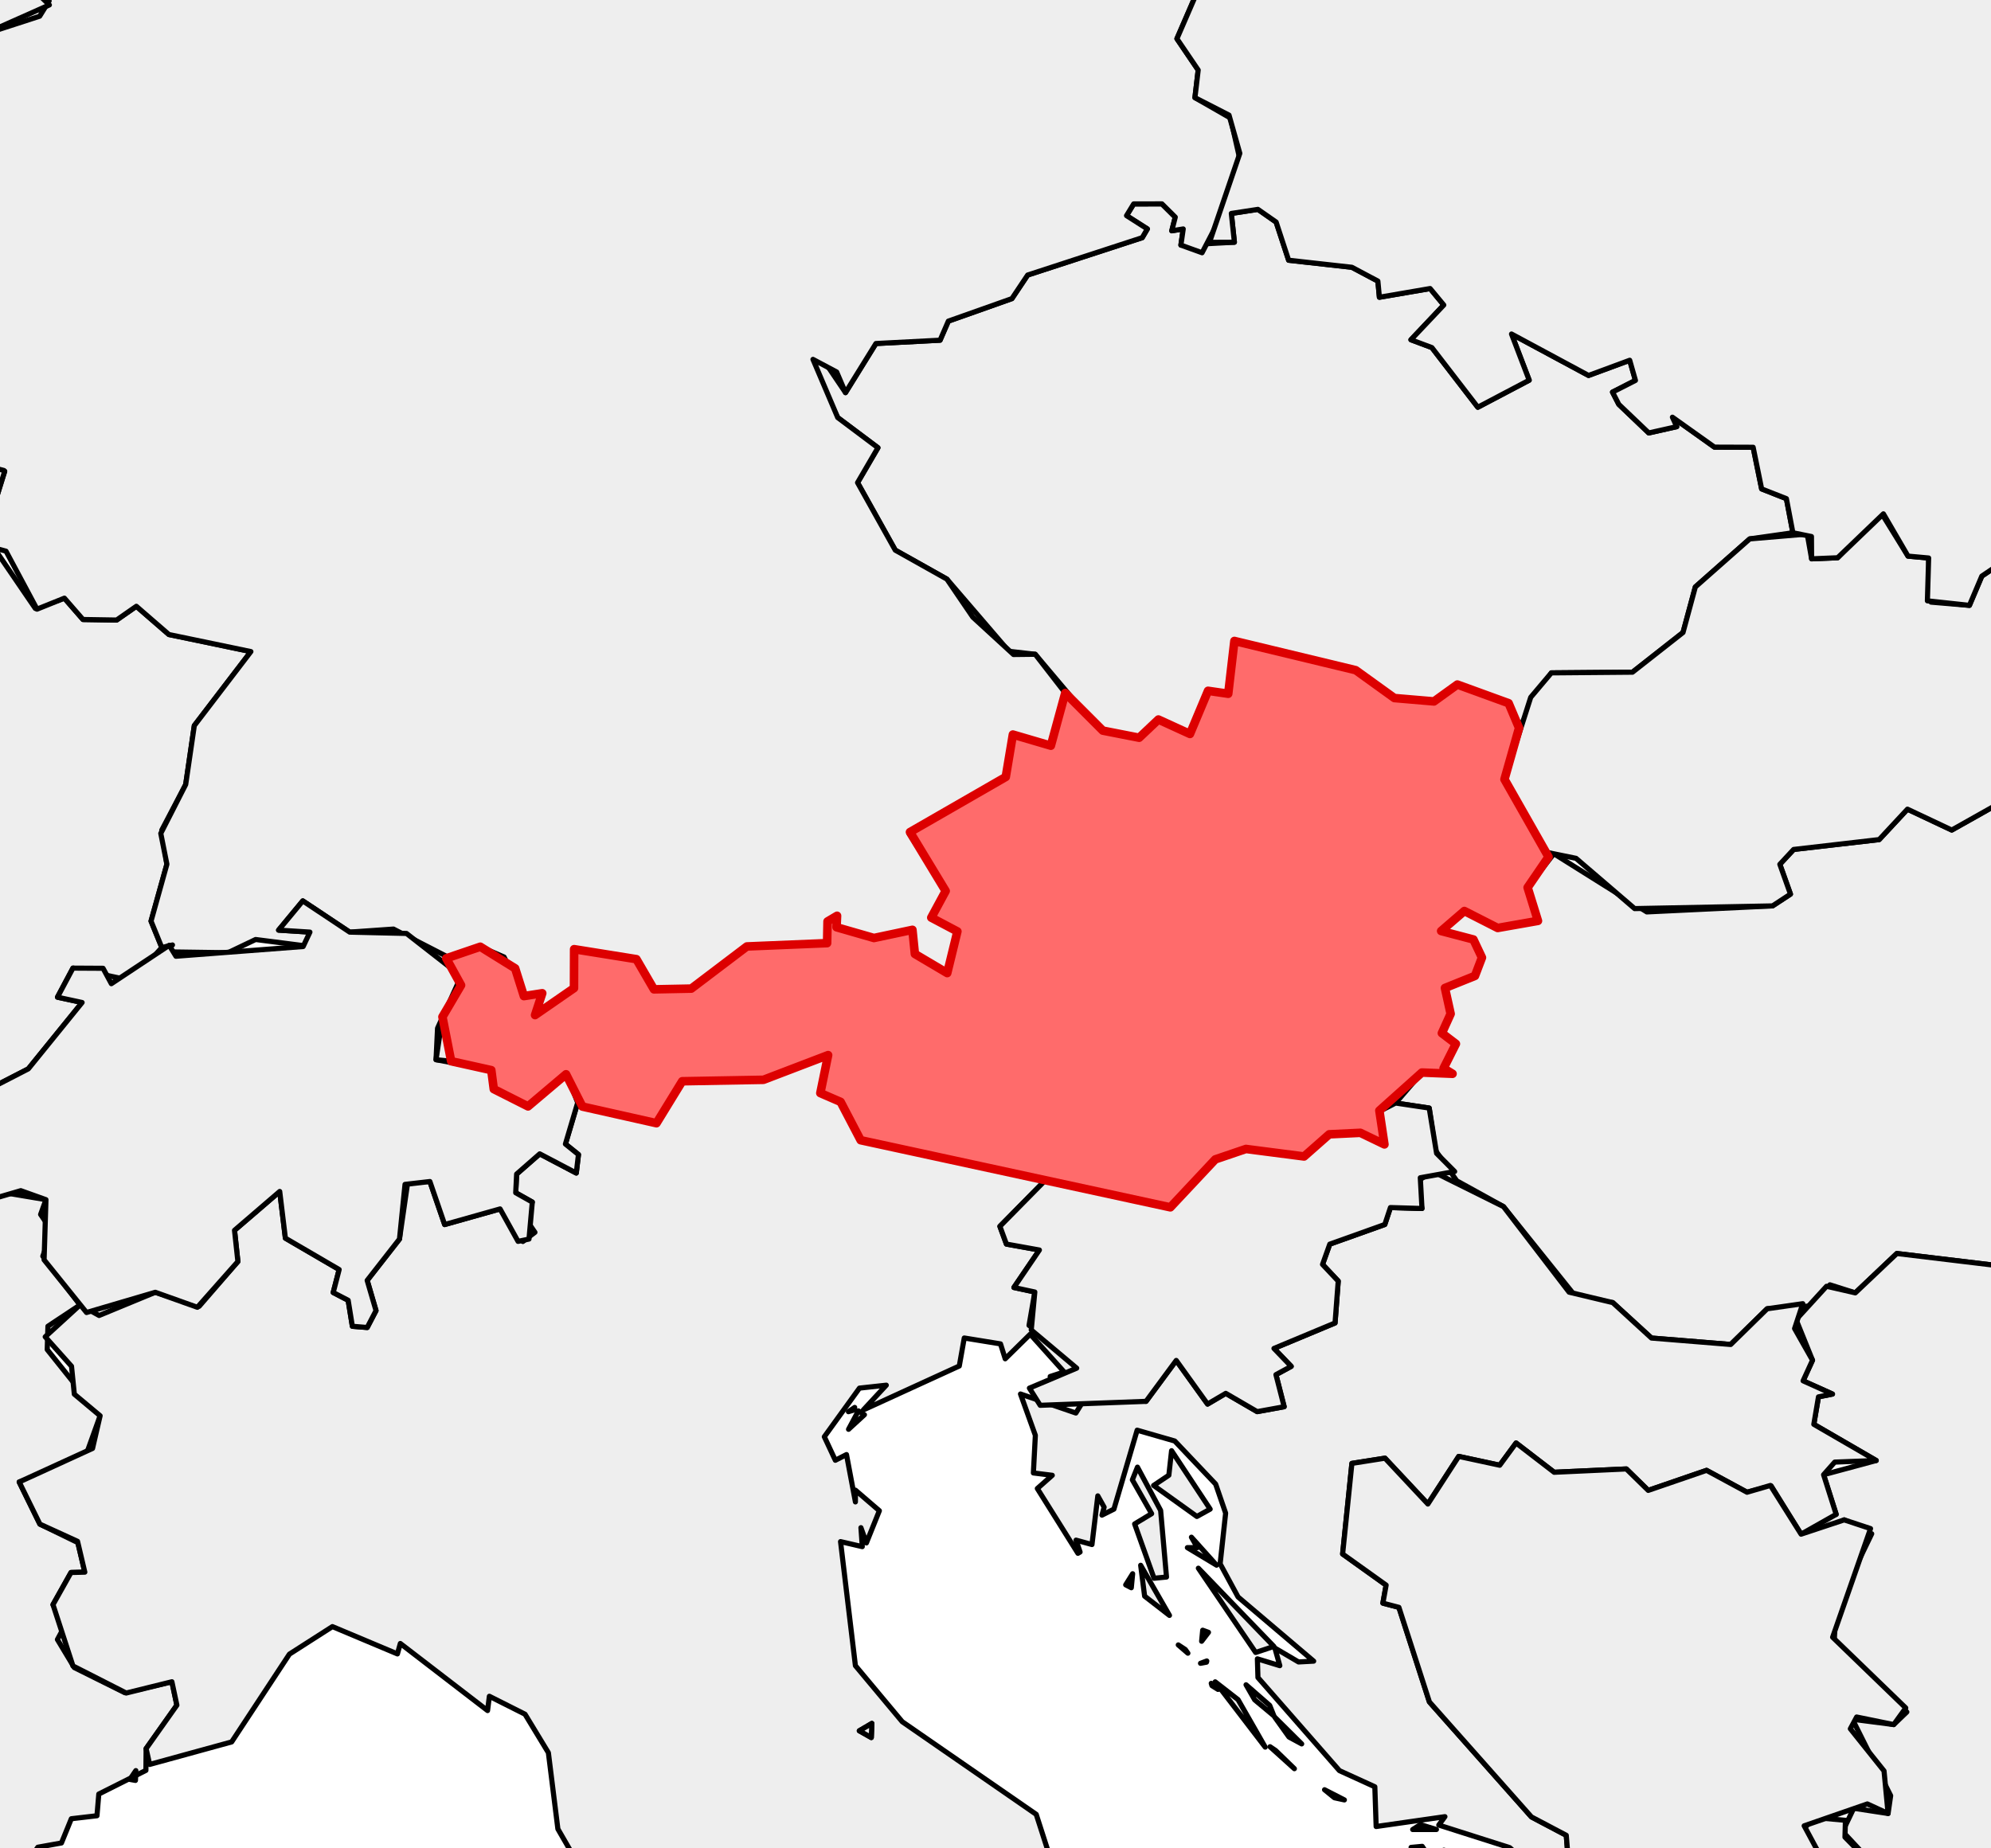 <?xml version="1.0" encoding="utf-8" standalone="no"?>
<!DOCTYPE svg PUBLIC "-//W3C//DTD SVG 1.1//EN"
  "http://www.w3.org/Graphics/SVG/1.1/DTD/svg11.dtd">
<svg xmlns:xlink="http://www.w3.org/1999/xlink" width="116.312pt" height="108pt" viewBox="0 0 116.312 108" xmlns="http://www.w3.org/2000/svg" version="1.1">
 <defs>
  <style type="text/css">*{stroke-linejoin: round; stroke-linecap: butt}</style>
 </defs>
 <g id="figure_1">
  <g id="patch_1">
   <path d="M -0 108 
L 116.312 108 
L 116.312 0 
L -0 0 
z
" style="fill: #ffffff"/>
  </g>
  <g id="axes_1">
   <g id="PatchCollection_1">
    <path d="M -95.214 45.792 
L -95.182 43.592 
L -93.479 42.215 
L -88.484 40.916 
L -87.448 42.215 
L -87.096 40.911 
L -85.187 41.545 
L -84.598 39.542 
L -82.179 39.161 
L -82.101 40.144 
L -81.007 39.173 
L -81.295 40.574 
L -80.301 39.8 
L -77.541 43.733 
L -74.438 41.347 
L -74.559 42.215 
L -73.571 42.816 
L -72.204 41.957 
L -71.593 43.675 
L -72.004 42.043 
L -71.3 41.347 
L -70.436 41.176 
L -70.032 42.387 
L -66.309 42.043 
L -67.979 40.736 
L -68.396 39.449 
L -67.592 37.129 
L -68.317 37.188 
L -68.46 34.836 
L -67.934 34.715 
L -70.205 32.723 
L -70.783 30.871 
L -70.401 29.752 
L -71.211 28.439 
L -68.428 29.371 
L -65.517 28.799 
L -65.218 29.698 
L -65.883 30.528 
L -64.329 33.205 
L -62.783 32.615 
L -56.676 34.027 
L -51.332 31.863 
L -50.638 31.34 
L -52.64 31.712 
L -54.167 30.819 
L -52.818 28.373 
L -44.47 25.231 
L -41.93 22.264 
L -40.647 22.543 
L -41.757 21.469 
L -41.173 20.301 
L -41.641 19.872 
L -41.426 14.031 
L -33.452 11.278 
L -32.717 12.869 
L -32.901 14.325 
L -31.207 15.862 
L -28.305 15.16 
L -27.104 18.334 
L -24.247 18.969 
L -23.496 21.213 
L -20.9 20.636 
L -19.254 21.713 
L -19.863 23.353 
L -19.149 24.209 
L -19.813 25.281 
L -15.457 25.161 
L -14.019 22.936 
L -13.542 23.207 
L -14.287 25.491 
L -13.641 26.057 
L -13.735 27.557 
L -10.26 28.851 
L -8.592 31.273 
L -6.133 30.637 
L -4.317 31.998 
L -0.572 31.694 
L 2.063 35.553 
L 3.762 34.952 
L 4.848 36.199 
L 6.812 36.231 
L 7.965 35.427 
L 9.867 37.077 
L 14.657 38.074 
L 11.352 42.398 
L 10.848 45.843 
L 9.45 48.507 
L 9.75 50.499 
L 8.824 53.823 
L 9.453 55.368 
L 7.695 57.306 
L 4.262 56.57 
L 3.358 58.268 
L 4.797 58.579 
L 1.653 62.458 
L -0.234 63.429 
L -0.348 65.736 
L -2.981 67.969 
L -3.525 70.034 
L -2.84 70.65 
L -3.188 72.128 
L -4.367 72.796 
L -4.333 73.67 
L -2.795 73.422 
L -1.602 72.291 
L -2.17 71.342 
L -1.704 70.592 
L 0.107 69.666 
L 2.684 70.1 
L 2.373 70.964 
L 3.028 71.921 
L 2.502 73.404 
L 4.675 76.253 
L 2.8 77.497 
L 2.759 78.86 
L 5.849 82.727 
L 4.958 85.21 
L 1.122 86.597 
L 2.331 89.06 
L 4.548 90.139 
L 4.955 91.866 
L 4.148 91.887 
L 3.096 93.764 
L 3.791 94.994 
L 3.354 95.802 
L 4.342 97.443 
L 7.292 98.909 
L 10.042 98.27 
L 10.333 99.638 
L 8.536 102.178 
L 8.524 103.448 
L 5.772 104.831 
L 5.665 106.099 
L 4.167 106.274 
L 3.59 107.69 
L 2.21 107.939 
L 1.022 109.688 
L 1.89 109.636 
L 1.775 110.535 
L -0.804 111.929 
L -2.347 111.703 
L -2.459 112.62 
L -4.485 111.385 
L -5.199 112.508 
L -6.747 110.808 
L -9.517 110.355 
L -9.964 108.598 
L -12.168 108.85 
L -12.235 107.92 
L -10.539 107.027 
L -12.209 106.042 
L -12.023 107.669 
L -13.573 107.768 
L -13.678 108.77 
L -14.508 107.756 
L -14.638 106.471 
L -15.044 105.784 
L -14.638 107.754 
L -13.979 108.713 
L -21.327 106.276 
L -28.434 111.734 
L -29.046 117.741 
L -27.867 120.228 
L -29.962 119.74 
L -32.262 121.392 
L -35.522 120.264 
L -37.909 121.27 
L -40.311 119.445 
L -40.228 117.983 
L -42.707 118.165 
L -43.442 116.739 
L -47.929 115.192 
L -49.256 115.106 
L -49.364 117.044 
L -55.146 117.035 
L -57.551 115.055 
L -59.637 115.934 
L -61.252 113.746 
L -64.558 113 
L -65.712 111.698 
L -67.161 112.505 
L -66.707 110.01 
L -68.557 109.963 
L -70.036 108.36 
L -68.888 108.042 
L -67.328 105.771 
L -65.468 93.487 
L -64.868 92.11 
L -63.667 92.06 
L -64.747 90.69 
L -65.494 92.589 
L -64.011 80.737 
L -61.307 83.795 
L -60.882 86.206 
L -59.346 89.221 
L -59.867 87.589 
L -58.999 87.924 
L -60.374 86.652 
L -61.556 81.894 
L -65.383 78.964 
L -64.676 77.745 
L -63.18 78.87 
L -64.574 76.972 
L -63.701 74.824 
L -65.074 73.116 
L -64.227 71.503 
L -65.322 71.735 
L -70.027 69.088 
L -70.997 66.605 
L -72.766 64.992 
L -71.682 62.281 
L -73.803 60.933 
L -73.16 60.613 
L -73.12 59.313 
L -69.448 60.073 
L -71.846 58.702 
L -74.119 59.625 
L -76.352 58.949 
L -75.456 58.861 
L -76.474 57.902 
L -75.08 57.394 
L -75.952 56.544 
L -74.843 56.355 
L -77.114 56.183 
L -76.838 56.066 
L -76.647 55.754 
L -78.683 56.443 
L -79.463 55.697 
L -78.042 55.787 
L -77.594 55.119 
L -77.555 54.885 
L -77.746 54.636 
L -79.55 55.23 
L -80.018 54.371 
L -79.723 55.668 
L -81.277 55.189 
L -81.348 56.707 
L -81.932 54.676 
L -81.232 53.511 
L -81.869 53.331 
L -82.132 54.464 
L -83.268 53.949 
L -82.627 54.027 
L -83.268 53.777 
L -82.627 52.816 
L -84.015 53.858 
L -89.824 51.097 
L -90.273 52.488 
L -91.854 52.566 
L -92.387 50.446 
L -94.873 49.628 
L -91.122 48.687 
L -91.917 47.215 
L -93.427 47.909 
L -94.011 46.526 
L -93.336 45.774 
L -93.072 46.416 
L -90.986 46.509 
L -90.293 46.269 
L -92.548 45.918 
L -91.16 44.707 
z
M -38.317 119.979 
L -37.877 120.072 
L -38.24 119.595 
z
" clip-path="url(#p4168ec136a)" style="fill: #eeeeee; stroke: #000000; stroke-width: 0.3"/>
    <path d="M 17.612 120.912 
L 18.547 120.248 
L 18.968 118.369 
L 22.43 116.445 
L 23.907 117.166 
L 24.369 113.025 
L 25.363 113.197 
L 25.184 117.596 
L 25.906 118.566 
L 26.173 123.814 
L 24.847 126.251 
L 24.834 129.354 
L 23.907 130.361 
L 24.402 130.93 
L 23.217 132.604 
L 23.322 133.557 
L 19.668 131.181 
L 20.777 129.502 
L 18.51 128.807 
L 19.783 126.83 
L 18.164 126.908 
L 17.927 126.049 
L 19.271 124.947 
L 17.753 123.034 
L 18.786 122.223 
z
" clip-path="url(#p4168ec136a)" style="fill: #eeeeee; stroke: #000000; stroke-width: 0.3"/>
    <path d="M -67.997 72.144 
L -65.898 72.708 
L -65.672 73.347 
L -67.56 72.699 
z
" clip-path="url(#p4168ec136a)" style="fill: #eeeeee; stroke: #000000; stroke-width: 0.3"/>
    <path d="M 25.3 117.51 
L 25.516 117.854 
L 25.471 117.867 
z
" clip-path="url(#p4168ec136a)" style="fill: #eeeeee; stroke: #000000; stroke-width: 0.3"/>
    <path d="M -2.576 113.076 
L -2.5 112.959 
L -1.848 113.039 
z
" clip-path="url(#p4168ec136a)" style="fill: #eeeeee; stroke: #000000; stroke-width: 0.3"/>
    <path d="M -66.719 74.643 
L -65.386 75.29 
L -65.061 77.652 
z
" clip-path="url(#p4168ec136a)" style="fill: #eeeeee; stroke: #000000; stroke-width: 0.3"/>
    <path d="M -74.265 62.308 
L -73.455 62.419 
L -72.968 63.861 
z
" clip-path="url(#p4168ec136a)" style="fill: #eeeeee; stroke: #000000; stroke-width: 0.3"/>
    <path d="M -75.004 66.217 
L -74.287 66.248 
L -74.039 66.535 
z
" clip-path="url(#p4168ec136a)" style="fill: #eeeeee; stroke: #000000; stroke-width: 0.3"/>
    <path d="M -82.453 57.902 
L -80.8 58.926 
L -82.125 58.797 
z
" clip-path="url(#p4168ec136a)" style="fill: #eeeeee; stroke: #000000; stroke-width: 0.3"/>
    <path d="M 47.493 20.999 
L 48.113 21.043 
L 49.393 22.942 
L 51.17 20.073 
L 54.918 19.879 
L 55.401 18.765 
L 59.115 17.449 
L 60.035 16.071 
L 66.728 13.888 
L 67.027 13.376 
L 65.811 12.6 
L 66.228 11.916 
L 67.877 11.912 
L 68.658 12.688 
L 68.454 13.486 
L 69.123 13.378 
L 68.987 14.323 
L 72.112 14.154 
L 71.933 12.472 
L 73.487 12.234 
L 74.55 12.976 
L 75.281 15.206 
L 78.976 15.618 
L 80.494 16.425 
L 80.583 17.369 
L 83.546 16.86 
L 84.344 17.823 
L 82.426 19.853 
L 83.648 20.31 
L 86.333 23.796 
L 89.333 22.216 
L 88.301 19.517 
L 92.802 21.939 
L 95.206 21.051 
L 95.541 22.229 
L 94.202 22.912 
L 94.569 23.628 
L 96.319 25.298 
L 97.954 24.931 
L 97.701 24.378 
L 100.157 26.127 
L 102.417 26.135 
L 102.913 28.568 
L 104.36 29.138 
L 104.739 31.13 
L 102.218 31.49 
L 99.04 34.297 
L 98.32 36.959 
L 95.369 39.278 
L 90.627 39.318 
L 88.742 42.535 
L 88.132 41.09 
L 85.137 40 
L 83.771 40.986 
L 81.459 40.789 
L 79.198 39.16 
L 72.297 37.43 
L 71.752 40.538 
L 70.573 40.366 
L 69.516 42.887 
L 67.673 42.044 
L 66.467 43.117 
L 64.138 42.573 
L 60.476 38.231 
L 58.94 38.057 
L 55.318 33.841 
L 52.3 32.147 
L 50.098 28.203 
L 51.288 26.162 
L 48.939 24.4 
L 47.522 21.911 
z
" clip-path="url(#p4168ec136a)" style="fill: #eeeeee; stroke: #000000; stroke-width: 0.3"/>
    <path d="M -5.186 12.136 
L -2.737 10.463 
L -3.505 9.715 
L -2.224 7.5 
L -2.346 5.969 
L -4.565 2.114 
L -2.661 1.781 
L -2.908 1.093 
L -1.062 2.045 
L 2.317 0.947 
L 2.871 0.051 
L 1.776 -0.968 
L 4.711 -3.11 
L 4.896 -4.802 
L 4.262 -5.888 
L 2.072 -6.016 
L 1.707 -7.025 
L 2.26 -8.195 
L 4.644 -8.086 
L 6.121 -12.768 
L 6.136 -15.877 
L 6.646 -16.815 
L 7.593 -16.605 
L 4.688 -17.531 
L 4.924 -19.245 
L 5.689 -19.555 
L 5.223 -20.18 
L 6.403 -21.182 
L 13.226 -21.706 
L 14.383 -19.756 
L 13.612 -18.693 
L 14.699 -17.963 
L 15.629 -18.771 
L 14.919 -19.404 
L 15.253 -20.507 
L 17.637 -19.636 
L 17.111 -18.915 
L 17.233 -17.3 
L 17.753 -19.674 
L 17.078 -21.609 
L 17.938 -23.749 
L 23.217 -23.769 
L 26.366 -20.236 
L 28.481 -19.636 
L 26.377 -20.502 
L 24.78 -23.253 
L 23.616 -23.94 
L 21.302 -24.084 
L 20.72 -24.592 
L 20.02 -25.839 
L 21.408 -25.76 
L 21.587 -26.612 
L 19.846 -27.652 
L 21.12 -29.378 
L 18.708 -28.768 
L 18.042 -29.635 
L 21.53 -31.753 
L 18.795 -34.635 
L 18.558 -36.661 
L 23.5 -35.471 
L 26.345 -36.283 
L 28.411 -34.905 
L 29.459 -35.191 
L 30.058 -34.206 
L 29.306 -33.862 
L 30.235 -33.773 
L 30.131 -32.428 
L 28.549 -31.362 
L 31.119 -31.571 
L 31.631 -31.182 
L 31.105 -29.463 
L 32.601 -30.96 
L 36.099 -29.284 
L 39.524 -30.237 
L 38.94 -29.893 
L 38.94 -27.695 
L 36.28 -26.011 
L 37.546 -24.894 
L 39.859 -25.607 
L 42.253 -24.199 
L 44.219 -27.334 
L 47.595 -27.823 
L 47.624 -26.815 
L 47.822 -26.612 
L 47.77 -27.683 
L 51.371 -31.526 
L 54.652 -30.836 
L 52.136 -30.703 
L 51.313 -30.065 
L 50.563 -30.257 
L 49.972 -28.768 
L 52.616 -30.551 
L 54.089 -29.884 
L 55.394 -30.894 
L 56.293 -28.904 
L 59.417 -26.529 
L 61.351 -27.566 
L 62.166 -26.698 
L 61.641 -25.839 
L 62.996 -24.663 
L 62.254 -23.844 
L 62.242 -23.529 
L 66.033 -22.254 
L 65.594 -21.706 
L 67.533 -15.963 
L 66.701 -13.405 
L 65.016 -12.289 
L 64.842 -10.914 
L 69.255 -7.468 
L 68.412 -5.017 
L 69.827 -3.176 
L 69.607 -1.73 
L 70.242 -1.172 
L 68.755 2.262 
L 69.997 4.093 
L 69.807 5.706 
L 71.886 6.899 
L 72.451 9.4 
L 71.885 11.574 
L 70.224 14.769 
L 68.987 14.323 
L 69.123 13.378 
L 68.454 13.486 
L 68.658 12.688 
L 67.877 11.912 
L 66.228 11.916 
L 65.811 12.6 
L 67.027 13.376 
L 66.728 13.888 
L 60.035 16.071 
L 59.115 17.449 
L 55.401 18.765 
L 54.918 19.879 
L 51.17 20.073 
L 49.393 22.942 
L 48.878 21.737 
L 47.493 20.999 
L 48.939 24.4 
L 51.288 26.162 
L 50.098 28.203 
L 52.3 32.147 
L 55.318 33.841 
L 56.832 36.063 
L 59.208 38.245 
L 60.476 38.231 
L 62.231 40.493 
L 61.39 43.573 
L 59.171 42.922 
L 58.756 45.4 
L 53.108 48.712 
L 55.245 52.064 
L 54.405 53.619 
L 55.93 54.426 
L 55.336 56.86 
L 53.447 55.743 
L 53.303 54.333 
L 51.055 54.81 
L 48.87 54.181 
L 48.9 53.512 
L 48.319 55.11 
L 43.632 55.304 
L 40.384 57.767 
L 38.202 57.81 
L 37.178 56.047 
L 33.54 55.463 
L 33.532 57.741 
L 31.258 59.314 
L 31.677 58.038 
L 30.606 58.206 
L 29.446 55.92 
L 28.058 55.32 
L 26.622 56.157 
L 22.986 54.288 
L 20.43 54.467 
L 17.689 52.642 
L 16.275 54.35 
L 18.105 54.466 
L 17.824 55.269 
L 14.933 54.898 
L 13.318 55.67 
L 9.654 55.618 
L 10.076 55.217 
L 9.453 55.368 
L 8.824 53.823 
L 9.75 50.499 
L 9.393 48.699 
L 10.848 45.843 
L 11.352 42.398 
L 14.657 38.074 
L 9.867 37.077 
L 7.965 35.427 
L 6.812 36.231 
L 4.848 36.199 
L 3.762 34.952 
L 2.163 35.595 
L 0.351 32.207 
L -1.059 31.822 
L 0.274 27.538 
L -1.421 27.044 
L -3.168 24.354 
L -2.74 22.272 
L -0.811 20.995 
L -1.13 18.912 
L -2.537 18.447 
L -1.874 17.233 
L -4.213 15.126 
L -3.444 13.544 
z
" clip-path="url(#p4168ec136a)" style="fill: #eeeeee; stroke: #000000; stroke-width: 0.3"/>
    <path d="M 56.298 -29.635 
L 57.581 -30.237 
L 56.65 -30.752 
L 57.634 -31.448 
L 56.535 -32.213 
L 57.843 -31.921 
L 58.449 -32.745 
L 58.276 -31.971 
L 59.616 -31.526 
L 59.732 -32.564 
L 59.059 -32.393 
L 58.447 -33.085 
L 57.465 -32.487 
L 57.806 -33.464 
L 57.277 -33.603 
L 58.631 -34.042 
L 58.917 -32.745 
L 61.002 -32.507 
L 60.195 -31.319 
L 61.813 -29.721 
L 61.446 -28.884 
L 60.547 -29.378 
L 61.173 -29.807 
L 59.553 -29.721 
L 58.367 -28.847 
L 58.77 -28.252 
z
" clip-path="url(#p4168ec136a)" style="fill: #eeeeee; stroke: #000000; stroke-width: 0.3"/>
    <path d="M 61.699 -27.307 
L 62.224 -27.566 
L 65.571 -24.605 
L 65.493 -23.846 
L 62.437 -23.496 
L 63.213 -24.113 
L 62.982 -25.322 
L 64.201 -24.636 
L 64.226 -25.444 
L 63.335 -26.218 
L 61.878 -25.667 
L 62.224 -26.654 
z
" clip-path="url(#p4168ec136a)" style="fill: #eeeeee; stroke: #000000; stroke-width: 0.3"/>
    <path d="M 15.37 -34.724 
L 15.485 -36.866 
L 16.126 -38.407 
L 16.482 -38.789 
L 16.886 -38.604 
L 16.25 -36.635 
L 18.504 -36.628 
L 15.562 -36.272 
z
" clip-path="url(#p4168ec136a)" style="fill: #eeeeee; stroke: #000000; stroke-width: 0.3"/>
    <path d="M 41.558 -25.151 
L 41.99 -25.669 
L 42.594 -25.667 
L 42.253 -24.894 
z
" clip-path="url(#p4168ec136a)" style="fill: #eeeeee; stroke: #000000; stroke-width: 0.3"/>
    <path d="M 19.846 -31.448 
L 20.114 -31.921 
L 21.12 -31.971 
L 20.482 -31.276 
z
" clip-path="url(#p4168ec136a)" style="fill: #eeeeee; stroke: #000000; stroke-width: 0.3"/>
    <path d="M 55.84 -31.276 
L 56.187 -32.883 
L 56.327 -32.761 
z
" clip-path="url(#p4168ec136a)" style="fill: #eeeeee; stroke: #000000; stroke-width: 0.3"/>
    <path d="M 42.899 -26.448 
L 43.594 -26.791 
L 42.947 -26.097 
z
" clip-path="url(#p4168ec136a)" style="fill: #eeeeee; stroke: #000000; stroke-width: 0.3"/>
    <path d="M 38.424 -31.276 
L 39.403 -32.126 
L 41.038 -30.588 
z
" clip-path="url(#p4168ec136a)" style="fill: #eeeeee; stroke: #000000; stroke-width: 0.3"/>
    <path d="M 18.202 -31.58 
L 18.881 -32.411 
L 18.898 -32.274 
z
" clip-path="url(#p4168ec136a)" style="fill: #eeeeee; stroke: #000000; stroke-width: 0.3"/>
    <path d="M 16.302 -34.377 
L 16.66 -34.801 
L 17.99 -34.463 
z
" clip-path="url(#p4168ec136a)" style="fill: #eeeeee; stroke: #000000; stroke-width: 0.3"/>
    <path d="M 15.429 -33.776 
L 16.199 -33.425 
L 16.36 -33.347 
z
" clip-path="url(#p4168ec136a)" style="fill: #eeeeee; stroke: #000000; stroke-width: 0.3"/>
    <path d="M 14.238 -21.784 
L 14.251 -22.097 
L 14.62 -21.956 
z
" clip-path="url(#p4168ec136a)" style="fill: #eeeeee; stroke: #000000; stroke-width: 0.3"/>
    <path d="M 12.262 -27.734 
L 12.366 -27.838 
L 12.396 -27.77 
z
" clip-path="url(#p4168ec136a)" style="fill: #eeeeee; stroke: #000000; stroke-width: 0.3"/>
    <path d="M 11.942 -27.821 
L 12.066 -27.83 
L 12.106 -27.622 
z
" clip-path="url(#p4168ec136a)" style="fill: #eeeeee; stroke: #000000; stroke-width: 0.3"/>
    <path d="M 11.727 -22.668 
L 12.093 -22.816 
L 12.583 -22.647 
z
" clip-path="url(#p4168ec136a)" style="fill: #eeeeee; stroke: #000000; stroke-width: 0.3"/>
    <path d="M 10.302 -22.623 
L 11.374 -22.651 
L 10.827 -22.371 
z
" clip-path="url(#p4168ec136a)" style="fill: #eeeeee; stroke: #000000; stroke-width: 0.3"/>
    <path d="M 8.495 -22.005 
L 9.627 -22.392 
L 9.801 -22.245 
z
" clip-path="url(#p4168ec136a)" style="fill: #eeeeee; stroke: #000000; stroke-width: 0.3"/>
    <path d="M 7.906 -22.066 
L 8.178 -21.956 
L 8.056 -21.87 
z
" clip-path="url(#p4168ec136a)" style="fill: #eeeeee; stroke: #000000; stroke-width: 0.3"/>
    <path d="M 5.958 -21.622 
L 6.461 -21.974 
L 7.425 -21.896 
z
" clip-path="url(#p4168ec136a)" style="fill: #eeeeee; stroke: #000000; stroke-width: 0.3"/>
    <path d="M 3.419 -21.261 
L 4.886 -21.53 
L 5.212 -21.44 
z
" clip-path="url(#p4168ec136a)" style="fill: #eeeeee; stroke: #000000; stroke-width: 0.3"/>
    <path d="M 1.603 -20.334 
L 2.664 -20.598 
L 2.425 -19.878 
z
" clip-path="url(#p4168ec136a)" style="fill: #eeeeee; stroke: #000000; stroke-width: 0.3"/>
    <path d="M -6.365 26.334 
L -4.309 22.882 
L -2.989 23.45 
L -2.098 26.387 
L -1.421 27.044 
L -1.151 26.977 
L -0.62 27.376 
L -0.066 27.415 
L 0.228 27.491 
L 0.274 27.538 
L -1.059 31.822 
L -4.317 31.998 
L -5.758 30.784 
L -4.955 29.453 
z
" clip-path="url(#p4168ec136a)" style="fill: #eeeeee; stroke: #000000; stroke-width: 0.3"/>
    <path d="M 81.532 64.453 
L 83.065 62.672 
L 84.856 62.744 
L 84.334 62.423 
L 85.052 60.995 
L 84.233 60.37 
L 84.745 59.242 
L 84.412 57.731 
L 86.165 57.025 
L 86.574 55.954 
L 86.075 54.897 
L 84.191 54.402 
L 85.546 53.233 
L 87.492 54.224 
L 89.846 53.809 
L 89.242 51.86 
L 90.774 49.884 
L 96.203 53.286 
L 103.55 52.934 
L 104.597 52.247 
L 103.976 50.504 
L 104.783 49.636 
L 109.78 49.059 
L 111.432 47.282 
L 114.019 48.502 
L 117.371 46.616 
L 118.705 43.518 
L 121.404 42.975 
L 124.022 43.983 
L 126.693 43.075 
L 129.526 45.938 
L 133.871 45.061 
L 134.593 47.08 
L 135.647 47.086 
L 136.697 48.918 
L 138.358 48.994 
L 139.003 50.81 
L 136.971 53.015 
L 133.881 53.616 
L 131.635 56.214 
L 131.581 57.769 
L 128.457 62.44 
L 127.347 66.458 
L 125.646 67.711 
L 125.474 70.072 
L 123.532 72.341 
L 121.568 71.893 
L 120.249 73.579 
L 118.593 73.121 
L 116.681 73.952 
L 110.811 73.246 
L 108.384 75.546 
L 106.901 75.075 
L 105.998 76.296 
L 103.234 76.476 
L 101.106 78.562 
L 96.477 78.186 
L 94.216 76.115 
L 92.133 75.87 
L 87.832 70.506 
L 85.101 68.998 
L 83.857 67.219 
L 83.492 64.747 
z
" clip-path="url(#p4168ec136a)" style="fill: #eeeeee; stroke: #000000; stroke-width: 0.3"/>
    <path d="M 87.89 45.538 
L 89.423 40.746 
L 90.627 39.318 
L 95.369 39.278 
L 98.32 36.959 
L 99.04 34.297 
L 102.218 31.49 
L 105.577 31.205 
L 105.832 32.654 
L 107.352 32.591 
L 109.908 29.979 
L 111.464 32.495 
L 112.669 32.605 
L 112.81 35.185 
L 115.052 35.373 
L 115.775 33.665 
L 117.315 32.624 
L 120.465 32.512 
L 122.409 33.899 
L 123.71 33.057 
L 123.549 32.336 
L 125.303 31.896 
L 130.039 32.805 
L 131.913 35.067 
L 136.14 36.644 
L 134.197 41.559 
L 132.743 42.97 
L 132.385 45.364 
L 129.261 45.849 
L 126.693 43.075 
L 124.022 43.983 
L 121.404 42.975 
L 118.949 43.421 
L 117.371 46.616 
L 114.019 48.502 
L 111.432 47.282 
L 109.78 49.059 
L 104.783 49.636 
L 103.976 50.504 
L 104.597 52.247 
L 103.55 52.934 
L 95.494 53.092 
L 92.07 50.155 
L 89.798 49.69 
z
" clip-path="url(#p4168ec136a)" style="fill: #eeeeee; stroke: #000000; stroke-width: 0.3"/>
    <path d="M 64.842 -10.914 
L 65.016 -12.289 
L 66.701 -13.405 
L 67.533 -15.963 
L 66.028 -21.604 
L 66.284 -22.222 
L 68.795 -20.325 
L 69.077 -21.01 
L 68.408 -21.655 
L 69.134 -23.511 
L 67.451 -24.199 
L 66.493 -23.091 
L 65.277 -24.203 
L 82.254 -28.69 
L 85.561 -32.393 
L 92.066 -34.807 
L 98.971 -35.932 
L 100.556 -35.871 
L 104.048 -34.066 
L 104.756 -32.971 
L 101.546 -35.294 
L 101.18 -34.776 
L 102.662 -30.838 
L 105.185 -29.787 
L 111.316 -31.129 
L 137.485 -29.696 
L 138.664 -30.426 
L 143.844 -27.33 
L 145.046 -20.487 
L 147.611 -14.706 
L 147.855 -9.554 
L 143.363 -6.621 
L 141.443 -3.849 
L 145.44 -1.27 
L 145.77 -0.132 
L 144.644 4.919 
L 145.95 7.289 
L 145.421 8.545 
L 149.725 14.187 
L 148.153 14.796 
L 149.198 15.992 
L 149.424 18.159 
L 148.353 19.872 
L 145.819 20.331 
L 137.209 30.412 
L 137.818 34.087 
L 137.344 35.523 
L 138.798 36.486 
L 138.814 37.628 
L 131.913 35.067 
L 130.961 33.389 
L 128.189 32.185 
L 123.679 32.276 
L 122.409 33.899 
L 120.465 32.512 
L 117.315 32.624 
L 115.775 33.665 
L 115.052 35.373 
L 112.596 35.108 
L 112.669 32.605 
L 111.464 32.495 
L 110.026 30.025 
L 107.352 32.591 
L 105.832 32.654 
L 105.823 31.35 
L 104.739 31.13 
L 104.36 29.138 
L 102.913 28.568 
L 102.417 26.135 
L 100.157 26.127 
L 97.701 24.378 
L 97.954 24.931 
L 96.319 25.298 
L 94.569 23.628 
L 94.202 22.912 
L 95.541 22.229 
L 95.206 21.051 
L 92.802 21.939 
L 88.301 19.517 
L 89.333 22.216 
L 86.333 23.796 
L 83.648 20.31 
L 82.426 19.853 
L 84.344 17.823 
L 83.546 16.86 
L 80.583 17.369 
L 80.494 16.425 
L 78.976 15.618 
L 75.281 15.206 
L 74.55 12.976 
L 73.487 12.234 
L 71.933 12.472 
L 72.112 14.154 
L 70.657 14.161 
L 72.429 8.96 
L 71.798 6.726 
L 69.807 5.706 
L 69.997 4.093 
L 68.755 2.262 
L 70.242 -1.172 
L 69.607 -1.73 
L 69.827 -3.176 
L 68.412 -5.017 
L 69.255 -7.468 
z
" clip-path="url(#p4168ec136a)" style="fill: #eeeeee; stroke: #000000; stroke-width: 0.3"/>
    <path d="M 25.847 59.418 
L 26.935 57.569 
L 26.07 55.998 
L 28.058 55.32 
L 30.095 56.584 
L 30.606 58.206 
L 31.677 58.038 
L 31.258 59.314 
L 33.532 57.741 
L 33.54 55.463 
L 37.178 56.047 
L 38.202 57.81 
L 40.384 57.767 
L 43.632 55.304 
L 48.319 55.11 
L 48.344 53.842 
L 48.9 53.512 
L 48.87 54.181 
L 51.055 54.81 
L 53.303 54.333 
L 53.447 55.743 
L 55.336 56.86 
L 55.93 54.426 
L 54.405 53.619 
L 55.245 52.064 
L 53.16 48.621 
L 58.756 45.4 
L 59.171 42.922 
L 61.39 43.573 
L 62.231 40.493 
L 64.426 42.692 
L 66.548 43.108 
L 67.673 42.044 
L 69.516 42.887 
L 70.573 40.366 
L 71.752 40.538 
L 72.112 37.453 
L 79.198 39.16 
L 81.459 40.789 
L 83.771 40.986 
L 85.137 40 
L 88.132 41.09 
L 88.742 42.535 
L 87.89 45.538 
L 90.465 50.071 
L 89.242 51.86 
L 89.846 53.809 
L 87.492 54.224 
L 85.546 53.233 
L 84.191 54.402 
L 86.075 54.897 
L 86.574 55.954 
L 86.165 57.025 
L 84.412 57.731 
L 84.745 59.242 
L 84.233 60.37 
L 85.052 60.995 
L 84.334 62.423 
L 84.856 62.744 
L 83.065 62.672 
L 80.581 64.895 
L 80.877 66.871 
L 79.471 66.194 
L 77.652 66.281 
L 76.183 67.576 
L 72.789 67.137 
L 70.996 67.746 
L 68.37 70.547 
L 50.279 66.626 
L 49.107 64.386 
L 47.923 63.873 
L 48.378 61.653 
L 44.602 63.096 
L 39.854 63.181 
L 38.35 65.632 
L 34.023 64.66 
L 33.067 62.773 
L 30.847 64.65 
L 28.846 63.64 
L 28.701 62.531 
L 26.356 62.01 
z
" clip-path="url(#p4168ec136a)" style="fill: #eeeeee; stroke: #000000; stroke-width: 0.3"/>
    <path d="M 1.122 86.597 
L 5.406 84.637 
L 5.849 82.727 
L 4.342 81.466 
L 4.178 79.835 
L 2.641 78.114 
L 4.675 76.253 
L 5.789 76.867 
L 9.072 75.512 
L 11.636 76.329 
L 13.897 73.715 
L 13.7 71.891 
L 16.341 69.621 
L 16.672 72.35 
L 19.813 74.183 
L 19.466 75.525 
L 20.339 75.979 
L 20.585 77.498 
L 21.452 77.569 
L 21.966 76.584 
L 21.45 74.818 
L 23.337 72.403 
L 23.823 69.052 
L 25.114 69.04 
L 25.977 71.554 
L 29.213 70.641 
L 30.546 72.543 
L 31.25 72.009 
L 30.681 71.172 
L 31.096 70.241 
L 30.127 69.696 
L 30.181 68.604 
L 31.531 67.423 
L 33.665 68.544 
L 33.793 67.464 
L 33.031 66.849 
L 33.748 64.432 
L 38.35 65.632 
L 39.854 63.181 
L 44.602 63.096 
L 48.378 61.653 
L 47.923 63.873 
L 49.107 64.386 
L 50.279 66.626 
L 61.258 68.771 
L 58.414 71.659 
L 58.794 72.695 
L 60.72 73.042 
L 59.232 75.232 
L 60.453 75.496 
L 60.115 77.448 
L 61.917 78.542 
L 62.9 79.946 
L 62.502 80.54 
L 61.35 80.433 
L 62.166 80.167 
L 60.185 77.961 
L 58.723 79.398 
L 58.449 78.527 
L 56.331 78.183 
L 56.04 79.82 
L 50.437 82.385 
L 51.776 80.94 
L 50.209 81.112 
L 48.156 83.954 
L 48.8 85.328 
L 49.451 84.995 
L 49.972 87.761 
L 49.972 87.073 
L 51.371 88.276 
L 50.614 90.158 
L 50.295 89.267 
L 50.374 90.375 
L 49.104 90.081 
L 49.972 97.33 
L 52.707 100.604 
L 60.535 106.018 
L 64.43 118.122 
L 69.8 123.45 
L 70.067 124.594 
L 73.665 126.568 
L 81.926 126.667 
L 82.298 128.433 
L 79.889 130.509 
L 80.406 132.462 
L 89.692 137.215 
L 93.241 140.383 
L 97.739 142.642 
L 102.052 149.08 
L 100.977 153.134 
L 98.286 151.945 
L 96.52 147.237 
L 93.546 147.009 
L 90.904 145.541 
L 91.946 144.558 
L 89.005 144.632 
L 85.859 149.769 
L 86.087 151.257 
L 84.885 153.661 
L 85.361 155.1 
L 90.552 158.306 
L 90.668 163.915 
L 85.697 165.963 
L 85.561 170.599 
L 82.171 174.202 
L 81.39 176.762 
L 78.062 176.59 
L 77.625 173.232 
L 79.15 172.221 
L 80.04 169.5 
L 79.351 167.836 
L 82.029 166.805 
L 82.614 165.223 
L 78.825 152.203 
L 77.553 149.853 
L 75.738 150.908 
L 74.477 150.462 
L 73.342 148.697 
L 71.511 147.79 
L 72.249 145.828 
L 70.417 142.401 
L 66.694 143.65 
L 67.809 141.648 
L 66.284 140.275 
L 64.196 140.894 
L 63.973 139.229 
L 61.435 135.069 
L 59.928 135.645 
L 57.741 134.523 
L 55.698 135.382 
L 54.418 133.219 
L 52.23 132.613 
L 48.873 128.978 
L 47.02 125.746 
L 45.386 125.229 
L 43.952 122.143 
L 41.567 120.537 
L 39.279 120.734 
L 39.972 119.614 
L 39.718 118.56 
L 37.898 116.307 
L 36.099 115.534 
L 36.372 114.101 
L 34.136 113.821 
L 34.378 109.966 
L 32.591 106.872 
L 32.036 102.416 
L 30.671 100.166 
L 28.588 99.118 
L 28.483 99.953 
L 23.386 96.034 
L 23.217 96.643 
L 19.419 95.047 
L 16.908 96.656 
L 13.533 101.786 
L 8.743 103.101 
L 8.536 102.178 
L 10.333 99.638 
L 10.042 98.27 
L 7.373 98.929 
L 4.262 97.346 
L 3.096 93.764 
L 4.148 91.887 
L 4.955 91.866 
L 4.53 90.064 
L 2.331 89.06 
z
M 50.686 126.868 
L 50.694 126.883 
L 50.694 126.869 
z
M 50.2 101.135 
L 50.9 101.53 
L 50.933 100.705 
z
" clip-path="url(#p4168ec136a)" style="fill: #eeeeee; stroke: #000000; stroke-width: 0.3"/>
    <path d="M 14.208 143.365 
L 14.595 138.701 
L 15.588 140.125 
L 17.37 140.423 
L 19.928 138.908 
L 23.386 134.94 
L 25.01 135.971 
L 25.184 137.088 
L 26.173 136.658 
L 25.769 138.041 
L 27.045 138.212 
L 25.704 139.165 
L 27.565 140.197 
L 27.005 140.764 
L 28.212 145.099 
L 26.737 147.521 
L 27.636 149.776 
L 26.23 161.54 
L 25.825 162.102 
L 21.55 160.097 
L 22.108 160.592 
L 21.65 163.478 
L 20.189 164.954 
L 19.031 164.267 
L 18.39 165.126 
L 17.701 162.705 
L 16.118 160.623 
L 16.722 153.89 
L 17.339 154.581 
L 17.753 154.594 
L 17.233 154.337 
L 17.663 152.686 
L 16.302 151.931 
L 16.155 150.407 
L 17.111 149.517 
L 16.178 144.933 
L 15.429 143.338 
z
" clip-path="url(#p4168ec136a)" style="fill: #eeeeee; stroke: #000000; stroke-width: 0.3"/>
    <path d="M 50.465 178.56 
L 51.024 175.735 
L 52.817 174.61 
L 53.047 173.579 
L 54.482 175.652 
L 55.84 174.954 
L 56.175 173.612 
L 58.015 173.228 
L 58.635 174.706 
L 62.019 176.337 
L 63.966 175.383 
L 68.127 175.446 
L 71.477 173.643 
L 73.009 174.391 
L 74.273 172.672 
L 74.736 173.399 
L 77.784 172.54 
L 74.069 179.007 
L 73.04 182.582 
L 73.141 184.441 
L 74.398 185.348 
L 73.818 185.98 
L 75.08 188.445 
L 73.606 189.545 
L 73.06 192.935 
L 67.92 191.192 
L 66.154 188.038 
L 61.384 186.435 
L 56.795 182.462 
L 52.434 181.479 
z
" clip-path="url(#p4168ec136a)" style="fill: #eeeeee; stroke: #000000; stroke-width: 0.3"/>
    <path d="M 30.808 116.126 
L 31.03 115.44 
L 33.66 115.018 
L 33.424 116.736 
z
" clip-path="url(#p4168ec136a)" style="fill: #eeeeee; stroke: #000000; stroke-width: 0.3"/>
    <path d="M 25.134 135.905 
L 25.454 135.274 
L 25.455 135.989 
L 25.366 136.072 
z
" clip-path="url(#p4168ec136a)" style="fill: #eeeeee; stroke: #000000; stroke-width: 0.3"/>
    <path d="M 14.908 161.244 
L 15.551 160.985 
L 15.551 162.102 
L 15.118 162.07 
z
" clip-path="url(#p4168ec136a)" style="fill: #eeeeee; stroke: #000000; stroke-width: 0.3"/>
    <path d="M 73.848 166.074 
L 74.061 165.804 
L 74.106 166.275 
z
" clip-path="url(#p4168ec136a)" style="fill: #eeeeee; stroke: #000000; stroke-width: 0.3"/>
    <path d="M 71.825 171.015 
L 72.326 171.251 
L 72.152 171.423 
z
" clip-path="url(#p4168ec136a)" style="fill: #eeeeee; stroke: #000000; stroke-width: 0.3"/>
    <path d="M 71.627 169.43 
L 72.089 169.869 
L 71.978 170.298 
z
" clip-path="url(#p4168ec136a)" style="fill: #eeeeee; stroke: #000000; stroke-width: 0.3"/>
    <path d="M 70.517 168.811 
L 71.137 168.691 
L 71.092 169.217 
z
" clip-path="url(#p4168ec136a)" style="fill: #eeeeee; stroke: #000000; stroke-width: 0.3"/>
    <path d="M 68.388 168.619 
L 68.57 168.648 
L 68.465 168.937 
z
" clip-path="url(#p4168ec136a)" style="fill: #eeeeee; stroke: #000000; stroke-width: 0.3"/>
    <path d="M 66.696 169.117 
L 66.818 169.067 
L 66.849 169.22 
z
" clip-path="url(#p4168ec136a)" style="fill: #eeeeee; stroke: #000000; stroke-width: 0.3"/>
    <path d="M 62.514 141.829 
L 62.629 141.236 
L 63.502 141.58 
z
" clip-path="url(#p4168ec136a)" style="fill: #eeeeee; stroke: #000000; stroke-width: 0.3"/>
    <path d="M 58.833 140.94 
L 58.913 140.76 
L 58.98 140.744 
z
" clip-path="url(#p4168ec136a)" style="fill: #eeeeee; stroke: #000000; stroke-width: 0.3"/>
    <path d="M 56.62 167.26 
L 56.893 166.974 
L 56.993 167.09 
z
" clip-path="url(#p4168ec136a)" style="fill: #eeeeee; stroke: #000000; stroke-width: 0.3"/>
    <path d="M 54.014 202.906 
L 54.253 202.859 
L 54.24 203.037 
z
" clip-path="url(#p4168ec136a)" style="fill: #eeeeee; stroke: #000000; stroke-width: 0.3"/>
    <path d="M 51.305 207.262 
L 51.555 207.204 
L 52.025 207.607 
z
" clip-path="url(#p4168ec136a)" style="fill: #eeeeee; stroke: #000000; stroke-width: 0.3"/>
    <path d="M 49.571 83.519 
L 50.145 82.442 
L 50.499 82.667 
z
" clip-path="url(#p4168ec136a)" style="fill: #eeeeee; stroke: #000000; stroke-width: 0.3"/>
    <path d="M 49.564 82.489 
L 49.93 82.24 
L 49.915 82.384 
z
" clip-path="url(#p4168ec136a)" style="fill: #eeeeee; stroke: #000000; stroke-width: 0.3"/>
    <path d="M 49.386 177.021 
L 49.51 176.68 
L 49.972 176.946 
z
" clip-path="url(#p4168ec136a)" style="fill: #eeeeee; stroke: #000000; stroke-width: 0.3"/>
    <path d="M 47.106 176.202 
L 47.302 176.1 
L 47.519 176.631 
z
" clip-path="url(#p4168ec136a)" style="fill: #eeeeee; stroke: #000000; stroke-width: 0.3"/>
    <path d="M 46.212 190.958 
L 47.284 191.23 
L 47.107 191.847 
z
" clip-path="url(#p4168ec136a)" style="fill: #eeeeee; stroke: #000000; stroke-width: 0.3"/>
    <path d="M 37.205 121.049 
L 37.865 121.497 
L 37.726 121.647 
z
" clip-path="url(#p4168ec136a)" style="fill: #eeeeee; stroke: #000000; stroke-width: 0.3"/>
    <path d="M 32.398 121.53 
L 32.58 121.37 
L 32.558 121.582 
z
" clip-path="url(#p4168ec136a)" style="fill: #eeeeee; stroke: #000000; stroke-width: 0.3"/>
    <path d="M 30.33 118.334 
L 30.577 117.932 
L 30.631 118.454 
z
" clip-path="url(#p4168ec136a)" style="fill: #eeeeee; stroke: #000000; stroke-width: 0.3"/>
    <path d="M 28.222 112.974 
L 28.268 112.236 
L 28.566 112.758 
z
" clip-path="url(#p4168ec136a)" style="fill: #eeeeee; stroke: #000000; stroke-width: 0.3"/>
    <path d="M 24.592 135.352 
L 24.941 134.942 
L 24.781 135.595 
z
" clip-path="url(#p4168ec136a)" style="fill: #eeeeee; stroke: #000000; stroke-width: 0.3"/>
    <path d="M 15.891 162.188 
L 17.059 162.54 
L 16.432 163.899 
z
" clip-path="url(#p4168ec136a)" style="fill: #eeeeee; stroke: #000000; stroke-width: 0.3"/>
    <path d="M 14.736 138.298 
L 15.723 136.658 
L 15.048 138.325 
z
" clip-path="url(#p4168ec136a)" style="fill: #eeeeee; stroke: #000000; stroke-width: 0.3"/>
    <path d="M -4.336 72.645 
L -3.224 72.212 
L -2.829 70.79 
L -3.525 70.034 
L -2.981 67.969 
L -0.348 65.736 
L -0.234 63.429 
L 1.653 62.458 
L 4.797 58.579 
L 3.358 58.268 
L 4.262 56.57 
L 6.02 56.58 
L 6.505 57.48 
L 9.885 55.237 
L 10.278 55.876 
L 17.71 55.308 
L 18.105 54.466 
L 16.275 54.35 
L 17.689 52.642 
L 20.43 54.467 
L 23.746 54.544 
L 26.942 57.036 
L 25.561 60.083 
L 25.473 61.922 
L 28.701 62.531 
L 28.846 63.64 
L 30.847 64.65 
L 33.115 62.783 
L 33.748 64.432 
L 33.031 66.849 
L 33.793 67.464 
L 33.665 68.544 
L 31.531 67.423 
L 30.181 68.604 
L 30.127 69.696 
L 31.096 70.241 
L 30.903 72.403 
L 30.265 72.537 
L 29.213 70.641 
L 25.977 71.554 
L 25.114 69.04 
L 23.661 69.207 
L 23.337 72.403 
L 21.45 74.818 
L 21.966 76.584 
L 21.452 77.569 
L 20.585 77.498 
L 20.339 75.979 
L 19.466 75.525 
L 19.813 74.183 
L 16.672 72.35 
L 16.341 69.621 
L 13.7 71.891 
L 13.897 73.715 
L 11.53 76.389 
L 9.072 75.512 
L 5.055 76.694 
L 2.576 73.616 
L 2.684 70.1 
L 1.215 69.574 
L -1.429 70.347 
L -2.17 71.342 
L -1.602 72.291 
L -4.333 73.67 
z
" clip-path="url(#p4168ec136a)" style="fill: #eeeeee; stroke: #000000; stroke-width: 0.3"/>
    <path d="M -25.579 5.712 
L -22.19 4.692 
L -20.04 6.77 
L -18.529 6.745 
L -21.029 4.95 
L -19.172 4.95 
L -19.971 4.332 
L -19.429 3.747 
L -22.095 2.108 
L -20.27 1.762 
L -20.796 -0.052 
L -19.726 -0.277 
L -16.623 -4.441 
L -14.613 -12.386 
L -13.525 -11.585 
L -11.794 -12.214 
L -9.243 -14.019 
L -7.445 -16.605 
L -4.147 -17.904 
L 3.04 -18.465 
L 3.645 -17.221 
L 6.136 -15.877 
L 6.121 -12.768 
L 4.798 -8.355 
L 2.26 -8.195 
L 1.707 -7.025 
L 2.072 -6.016 
L 4.262 -5.888 
L 4.896 -4.802 
L 4.711 -3.11 
L 1.717 -0.837 
L 2.884 0.289 
L -1.062 2.045 
L -2.908 1.093 
L -2.661 1.781 
L -4.565 2.114 
L -2.245 6.61 
L -3.505 9.715 
L -2.737 10.463 
L -5.234 11.842 
L -5.047 12.816 
L -3.444 13.544 
L -4.027 15.527 
L -6.47 15.473 
L -7.166 14.516 
L -5.432 10.41 
L -8.278 8.773 
L -10.631 9.123 
L -12.223 6.378 
L -13.216 7.447 
L -14.472 7.177 
L -13.958 7.173 
L -14.331 6.145 
L -15.59 7.116 
L -16.836 6.41 
L -17.733 6.805 
L -17.605 7.969 
L -20.938 6.677 
L -22.393 7.458 
z
" clip-path="url(#p4168ec136a)" style="fill: #eeeeee; stroke: #000000; stroke-width: 0.3"/>
    <path d="M -26.44 7.657 
L -24.814 7.135 
L -22.335 8.059 
L -21.063 7.213 
L -19.052 7.748 
L -19.92 8.951 
L -22.549 9.795 
L -24.236 8.724 
L -26.082 9.274 
z
" clip-path="url(#p4168ec136a)" style="fill: #eeeeee; stroke: #000000; stroke-width: 0.3"/>
    <path d="M -14.933 -13.152 
L -13.69 -15.156 
L -13.366 -14.191 
L -14.187 -12.797 
z
" clip-path="url(#p4168ec136a)" style="fill: #eeeeee; stroke: #000000; stroke-width: 0.3"/>
    <path d="M -0.129 -19.818 
L 0.337 -19.636 
L 0.222 -19.542 
z
" clip-path="url(#p4168ec136a)" style="fill: #eeeeee; stroke: #000000; stroke-width: 0.3"/>
    <path d="M -2.904 -18.582 
L -1.351 -19.265 
L -1.115 -19.112 
z
" clip-path="url(#p4168ec136a)" style="fill: #eeeeee; stroke: #000000; stroke-width: 0.3"/>
    <path d="M -7.067 -18.441 
L -4.714 -18.758 
L -4.369 -18.597 
z
" clip-path="url(#p4168ec136a)" style="fill: #eeeeee; stroke: #000000; stroke-width: 0.3"/>
    <path d="M -11.036 -17.428 
L -10.337 -17.909 
L -7.498 -18.503 
z
" clip-path="url(#p4168ec136a)" style="fill: #eeeeee; stroke: #000000; stroke-width: 0.3"/>
    <path d="M -13.217 -15.468 
L -12.571 -16.443 
L -11.568 -16.691 
z
" clip-path="url(#p4168ec136a)" style="fill: #eeeeee; stroke: #000000; stroke-width: 0.3"/>
    <path d="M -23.583 3.661 
L -22.502 2.962 
L -20.086 4.147 
z
" clip-path="url(#p4168ec136a)" style="fill: #eeeeee; stroke: #000000; stroke-width: 0.3"/>
    <path d="M 25.473 61.922 
L 25.847 59.418 
L 26.648 61.382 
L 26.356 62.01 
z
" clip-path="url(#p4168ec136a)" style="fill: #eeeeee; stroke: #000000; stroke-width: 0.3"/>
    <path d="M 104.926 77.108 
L 106.706 75.161 
L 108.384 75.546 
L 110.811 73.246 
L 116.681 73.952 
L 120.453 78.546 
L 121.281 78.427 
L 121.123 81.866 
L 127.275 86.073 
L 126.073 87.921 
L 127.639 89.292 
L 126.108 89.704 
L 126.45 90.539 
L 131.52 92.197 
L 132.641 94.159 
L 135.177 91.252 
L 138.05 93.15 
L 135.669 94.195 
L 137.427 97.61 
L 136.591 99.681 
L 134.953 100.57 
L 134.529 102.903 
L 135.964 107.103 
L 139.909 110.874 
L 137.727 114.496 
L 135.189 115.418 
L 135.659 116.423 
L 135.171 118.449 
L 136.113 119.638 
L 135.16 121.557 
L 133.846 120.998 
L 127.968 122.613 
L 127.468 121.355 
L 128.327 120.792 
L 129.572 117.231 
L 126.304 116.293 
L 126.556 114.998 
L 125.303 114.5 
L 123.88 111.931 
L 121.728 110.927 
L 121.566 109.832 
L 119.741 110.581 
L 120.078 112.414 
L 118.516 113.701 
L 118.659 114.891 
L 117.55 115.244 
L 117.48 114.243 
L 114.024 111.639 
L 111.219 110.854 
L 107.642 107.02 
L 108.293 105.663 
L 110.3 105.968 
L 110.45 104.926 
L 108.215 100.46 
L 110.63 100.772 
L 111.395 100.036 
L 107.14 96.16 
L 107.253 93.962 
L 109.343 89.623 
L 107.735 88.811 
L 106.286 89.59 
L 106.079 88.97 
L 107.267 88.488 
L 106.532 86.172 
L 109.607 85.342 
L 105.961 83.227 
L 106.233 81.623 
L 107.052 81.459 
L 105.335 80.686 
L 105.885 79.482 
z
" clip-path="url(#p4168ec136a)" style="fill: #eeeeee; stroke: #000000; stroke-width: 0.3"/>
    <path d="M 59.616 81.456 
L 62.851 82.567 
L 63.554 81.427 
L 66.95 81.885 
L 68.714 79.494 
L 70.545 82.044 
L 71.608 81.418 
L 73.444 82.486 
L 75.019 82.199 
L 74.539 80.326 
L 75.43 79.841 
L 74.424 78.793 
L 77.992 77.305 
L 78.177 74.857 
L 77.261 73.884 
L 77.684 72.699 
L 80.899 71.551 
L 81.227 70.561 
L 83.071 70.616 
L 82.726 69.103 
L 83.651 68.428 
L 87.832 70.506 
L 91.666 75.506 
L 94.216 76.115 
L 96.477 78.186 
L 101.106 78.562 
L 103.234 76.476 
L 105.316 76.178 
L 104.838 77.632 
L 105.885 79.482 
L 105.335 80.686 
L 107.052 81.459 
L 106.233 81.623 
L 105.961 83.227 
L 109.607 85.342 
L 107.184 85.435 
L 106.532 86.172 
L 107.267 88.488 
L 105.217 89.646 
L 103.475 86.832 
L 102.06 87.196 
L 99.695 85.917 
L 96.288 87.088 
L 95.009 85.835 
L 90.793 86.029 
L 88.567 84.318 
L 87.613 85.618 
L 85.217 85.102 
L 83.415 87.884 
L 80.909 85.206 
L 78.977 85.51 
L 78.435 90.805 
L 80.976 92.623 
L 80.787 93.676 
L 81.722 93.922 
L 83.505 99.449 
L 89.466 106.169 
L 91.5 107.242 
L 91.664 109.253 
L 94.532 112.486 
L 94.583 113.696 
L 93.576 113.59 
L 93.46 112.682 
L 88.196 107.963 
L 84.052 106.643 
L 84.411 106.153 
L 80.393 106.729 
L 80.316 104.406 
L 78.248 103.463 
L 73.488 98.025 
L 73.455 96.931 
L 74.765 97.33 
L 74.477 96.3 
L 75.86 97.113 
L 76.743 97.065 
L 72.326 93.315 
L 71.279 91.378 
L 71.6 88.418 
L 71.017 86.72 
L 68.628 84.203 
L 66.431 83.57 
L 65.074 88.183 
L 64.375 88.534 
L 64.502 88.07 
L 64.133 87.409 
L 63.792 90.252 
L 62.861 89.995 
L 63.097 90.69 
L 62.971 90.764 
L 60.6 86.979 
L 61.473 86.206 
L 60.369 86.069 
L 60.484 83.87 
z
" clip-path="url(#p4168ec136a)" style="fill: #eeeeee; stroke: #000000; stroke-width: 0.3"/>
    <path d="M 89.222 112.424 
L 95.49 115.095 
L 94.743 114.445 
L 96.085 114.207 
L 96.481 115.376 
L 101.385 118.62 
L 101.886 120.419 
L 96.772 115.705 
L 95.316 115.259 
L 95.663 115.857 
L 95.551 115.941 
L 91.02 113.291 
L 89.599 113.134 
z
" clip-path="url(#p4168ec136a)" style="fill: #eeeeee; stroke: #000000; stroke-width: 0.3"/>
    <path d="M 66.151 86.472 
L 66.449 85.729 
L 67.803 88.259 
L 68.146 92.151 
L 67.417 92.222 
L 66.284 89.049 
L 67.277 88.448 
z
" clip-path="url(#p4168ec136a)" style="fill: #eeeeee; stroke: #000000; stroke-width: 0.3"/>
    <path d="M 67.393 86.8 
L 68.283 86.202 
L 68.442 84.769 
L 70.696 88.183 
L 69.92 88.612 
z
" clip-path="url(#p4168ec136a)" style="fill: #eeeeee; stroke: #000000; stroke-width: 0.3"/>
    <path d="M 84.174 108.885 
L 84.347 108.112 
L 88.296 109.143 
L 84.31 109.075 
z
" clip-path="url(#p4168ec136a)" style="fill: #eeeeee; stroke: #000000; stroke-width: 0.3"/>
    <path d="M 81.15 112.252 
L 81.839 111.959 
L 82.779 112.166 
L 81.474 112.928 
z
" clip-path="url(#p4168ec136a)" style="fill: #eeeeee; stroke: #000000; stroke-width: 0.3"/>
    <path d="M 72.793 98.447 
L 74.176 99.652 
L 74.419 100.26 
L 73.296 99.325 
z
" clip-path="url(#p4168ec136a)" style="fill: #eeeeee; stroke: #000000; stroke-width: 0.3"/>
    <path d="M 69.365 90.432 
L 69.949 90.432 
L 69.602 89.823 
L 71.07 91.457 
z
" clip-path="url(#p4168ec136a)" style="fill: #eeeeee; stroke: #000000; stroke-width: 0.3"/>
    <path d="M 91.951 115.705 
L 92.532 115.568 
L 95.552 116.917 
z
" clip-path="url(#p4168ec136a)" style="fill: #eeeeee; stroke: #000000; stroke-width: 0.3"/>
    <path d="M 87.69 116.394 
L 88.539 115.877 
L 88.669 116.149 
z
" clip-path="url(#p4168ec136a)" style="fill: #eeeeee; stroke: #000000; stroke-width: 0.3"/>
    <path d="M 86.087 113.291 
L 90.904 114.057 
L 87.949 114.322 
z
" clip-path="url(#p4168ec136a)" style="fill: #eeeeee; stroke: #000000; stroke-width: 0.3"/>
    <path d="M 83.884 110.612 
L 90.846 111.47 
L 88.727 111.47 
z
" clip-path="url(#p4168ec136a)" style="fill: #eeeeee; stroke: #000000; stroke-width: 0.3"/>
    <path d="M 82.527 106.904 
L 82.976 106.617 
L 83.915 106.903 
z
" clip-path="url(#p4168ec136a)" style="fill: #eeeeee; stroke: #000000; stroke-width: 0.3"/>
    <path d="M 82.434 107.949 
L 83.083 107.887 
L 83.69 108.809 
z
" clip-path="url(#p4168ec136a)" style="fill: #eeeeee; stroke: #000000; stroke-width: 0.3"/>
    <path d="M 77.379 104.58 
L 78.537 105.174 
L 77.957 105.049 
z
" clip-path="url(#p4168ec136a)" style="fill: #eeeeee; stroke: #000000; stroke-width: 0.3"/>
    <path d="M 74.477 100.347 
L 76.043 101.901 
L 75.302 101.5 
z
" clip-path="url(#p4168ec136a)" style="fill: #eeeeee; stroke: #000000; stroke-width: 0.3"/>
    <path d="M 74.194 102.066 
L 74.52 102.286 
L 75.616 103.35 
z
" clip-path="url(#p4168ec136a)" style="fill: #eeeeee; stroke: #000000; stroke-width: 0.3"/>
    <path d="M 70.99 98.275 
L 72.326 99.315 
L 73.912 102.089 
z
" clip-path="url(#p4168ec136a)" style="fill: #eeeeee; stroke: #000000; stroke-width: 0.3"/>
    <path d="M 70.76 98.362 
L 71.155 98.717 
L 70.802 98.498 
z
" clip-path="url(#p4168ec136a)" style="fill: #eeeeee; stroke: #000000; stroke-width: 0.3"/>
    <path d="M 70.198 95.904 
L 70.26 95.258 
L 70.597 95.382 
z
" clip-path="url(#p4168ec136a)" style="fill: #eeeeee; stroke: #000000; stroke-width: 0.3"/>
    <path d="M 70.133 97.192 
L 70.499 97.055 
L 70.482 97.126 
z
" clip-path="url(#p4168ec136a)" style="fill: #eeeeee; stroke: #000000; stroke-width: 0.3"/>
    <path d="M 70.007 91.635 
L 74.419 96.206 
L 73.355 96.559 
z
" clip-path="url(#p4168ec136a)" style="fill: #eeeeee; stroke: #000000; stroke-width: 0.3"/>
    <path d="M 68.833 96.117 
L 69.244 96.386 
L 69.395 96.601 
z
" clip-path="url(#p4168ec136a)" style="fill: #eeeeee; stroke: #000000; stroke-width: 0.3"/>
    <path d="M 66.637 91.464 
L 68.319 94.393 
L 66.868 93.268 
z
" clip-path="url(#p4168ec136a)" style="fill: #eeeeee; stroke: #000000; stroke-width: 0.3"/>
    <path d="M 65.762 92.606 
L 66.168 91.958 
L 66.089 92.776 
z
" clip-path="url(#p4168ec136a)" style="fill: #eeeeee; stroke: #000000; stroke-width: 0.3"/>
    <path d="M 58.414 71.659 
L 61.258 68.771 
L 68.37 70.547 
L 70.996 67.746 
L 72.789 67.137 
L 76.183 67.576 
L 77.652 66.281 
L 79.471 66.194 
L 80.877 66.871 
L 80.498 64.984 
L 81.532 64.453 
L 83.492 64.747 
L 83.925 67.394 
L 84.979 68.455 
L 82.972 68.819 
L 83.071 70.616 
L 81.227 70.561 
L 80.899 71.551 
L 77.684 72.699 
L 77.261 73.884 
L 78.177 74.857 
L 77.992 77.305 
L 74.424 78.793 
L 75.43 79.841 
L 74.539 80.326 
L 75.019 82.199 
L 73.444 82.486 
L 71.608 81.418 
L 70.545 82.044 
L 68.714 79.494 
L 66.95 81.885 
L 60.767 82.116 
L 60.137 81.112 
L 62.9 79.946 
L 60.244 77.713 
L 60.453 75.496 
L 59.232 75.232 
L 60.72 73.042 
L 58.794 72.695 
z
" clip-path="url(#p4168ec136a)" style="fill: #eeeeee; stroke: #000000; stroke-width: 0.3"/>
    <path d="M 50.2 101.135 
L 50.933 100.705 
L 50.9 101.53 
z
" clip-path="url(#p4168ec136a)" style="fill: #eeeeee; stroke: #000000; stroke-width: 0.3"/>
    <path d="M 7.586 103.976 
L 7.936 103.462 
L 7.913 104.035 
z
" clip-path="url(#p4168ec136a)" style="fill: #eeeeee; stroke: #000000; stroke-width: 0.3"/>
    <path d="M 101.353 113.649 
L 103.093 112.817 
L 103.308 110.137 
L 104.637 108.775 
L 106.088 109.71 
L 106.742 109.185 
L 105.352 106.897 
L 105.961 106.197 
L 107.807 106.366 
L 107.781 107.351 
L 111.219 110.854 
L 114.024 111.639 
L 117.62 114.444 
L 116.178 116.313 
L 114.848 116.304 
L 115.504 117.438 
L 114.469 119.23 
L 112.941 119.767 
L 112.27 117.527 
L 111.42 118.044 
L 108.481 123.251 
L 109.308 124.347 
L 109.245 127.517 
L 107.594 126.439 
L 105.186 122.08 
L 104.276 122.242 
L 102.299 120.328 
L 103.614 120.713 
L 103.503 119.581 
L 101.886 120.419 
L 101.385 118.62 
L 102.34 117.25 
z
" clip-path="url(#p4168ec136a)" style="fill: #eeeeee; stroke: #000000; stroke-width: 0.3"/>
    <path d="M 78.435 90.805 
L 78.977 85.51 
L 80.909 85.206 
L 83.415 87.884 
L 85.217 85.102 
L 87.613 85.618 
L 88.567 84.318 
L 90.793 86.029 
L 95.009 85.835 
L 96.288 87.088 
L 99.695 85.917 
L 102.06 87.196 
L 103.425 86.799 
L 105.217 89.646 
L 107.735 88.811 
L 109.275 89.32 
L 107.06 95.669 
L 111.332 99.799 
L 110.63 100.772 
L 108.463 100.33 
L 108.095 101.018 
L 110.063 103.48 
L 110.3 105.968 
L 109.088 105.409 
L 105.398 106.687 
L 106.742 109.185 
L 106.088 109.71 
L 104.637 108.775 
L 103.308 110.137 
L 103.093 112.817 
L 101.516 113.155 
L 101.446 115.375 
L 102.34 117.25 
L 101.849 118.55 
L 97.64 116.339 
L 96.085 114.207 
L 93.922 113.893 
L 94.822 113.504 
L 94.532 112.486 
L 91.664 109.253 
L 91.5 107.242 
L 89.466 106.169 
L 83.505 99.449 
L 81.722 93.922 
L 80.787 93.676 
L 80.976 92.623 
z
" clip-path="url(#p4168ec136a)" style="fill: #eeeeee; stroke: #000000; stroke-width: 0.3"/>
   </g>
   <g id="PatchCollection_2">
    <defs>
     <path id="maab9c9abff" d="M 25.847 -48.582 
L 26.935 -50.431 
L 26.07 -52.002 
L 28.058 -52.68 
L 30.095 -51.416 
L 30.606 -49.794 
L 31.677 -49.962 
L 31.258 -48.686 
L 33.532 -50.259 
L 33.54 -52.537 
L 37.178 -51.953 
L 38.202 -50.19 
L 40.384 -50.233 
L 43.632 -52.696 
L 48.319 -52.89 
L 48.344 -54.158 
L 48.9 -54.488 
L 48.87 -53.819 
L 51.055 -53.19 
L 53.303 -53.667 
L 53.447 -52.257 
L 55.336 -51.14 
L 55.93 -53.574 
L 54.405 -54.381 
L 55.245 -55.936 
L 53.16 -59.379 
L 58.756 -62.6 
L 59.171 -65.078 
L 61.39 -64.427 
L 62.231 -67.507 
L 64.426 -65.308 
L 66.548 -64.892 
L 67.673 -65.956 
L 69.516 -65.113 
L 70.573 -67.634 
L 71.752 -67.462 
L 72.112 -70.547 
L 79.198 -68.84 
L 81.459 -67.211 
L 83.771 -67.014 
L 85.137 -68 
L 88.132 -66.91 
L 88.742 -65.465 
L 87.89 -62.462 
L 90.465 -57.929 
L 89.242 -56.14 
L 89.846 -54.191 
L 87.492 -53.776 
L 85.546 -54.767 
L 84.191 -53.598 
L 86.075 -53.103 
L 86.574 -52.046 
L 86.165 -50.975 
L 84.412 -50.269 
L 84.745 -48.758 
L 84.233 -47.63 
L 85.052 -47.005 
L 84.334 -45.577 
L 84.856 -45.256 
L 83.065 -45.328 
L 80.581 -43.105 
L 80.877 -41.129 
L 79.471 -41.806 
L 77.652 -41.719 
L 76.183 -40.424 
L 72.789 -40.863 
L 70.996 -40.254 
L 68.37 -37.453 
L 50.279 -41.374 
L 49.107 -43.614 
L 47.923 -44.127 
L 48.378 -46.347 
L 44.602 -44.904 
L 39.854 -44.819 
L 38.35 -42.368 
L 34.023 -43.34 
L 33.067 -45.227 
L 30.847 -43.35 
L 28.846 -44.36 
L 28.701 -45.469 
L 26.356 -45.99 
z
" style="stroke: #dd0000; stroke-width: 0.5"/>
    </defs>
    <g clip-path="url(#p4168ec136a)">
     <use xlink:href="#maab9c9abff" x="0" y="108" style="fill: #ff6b6b; stroke: #dd0000; stroke-width: 0.5"/>
    </g>
   </g>
  </g>
 </g>
 <defs>
  <clipPath id="p4168ec136a">
   <rect x="0" y="0" width="116.312" height="108"/>
  </clipPath>
 </defs>
</svg>
